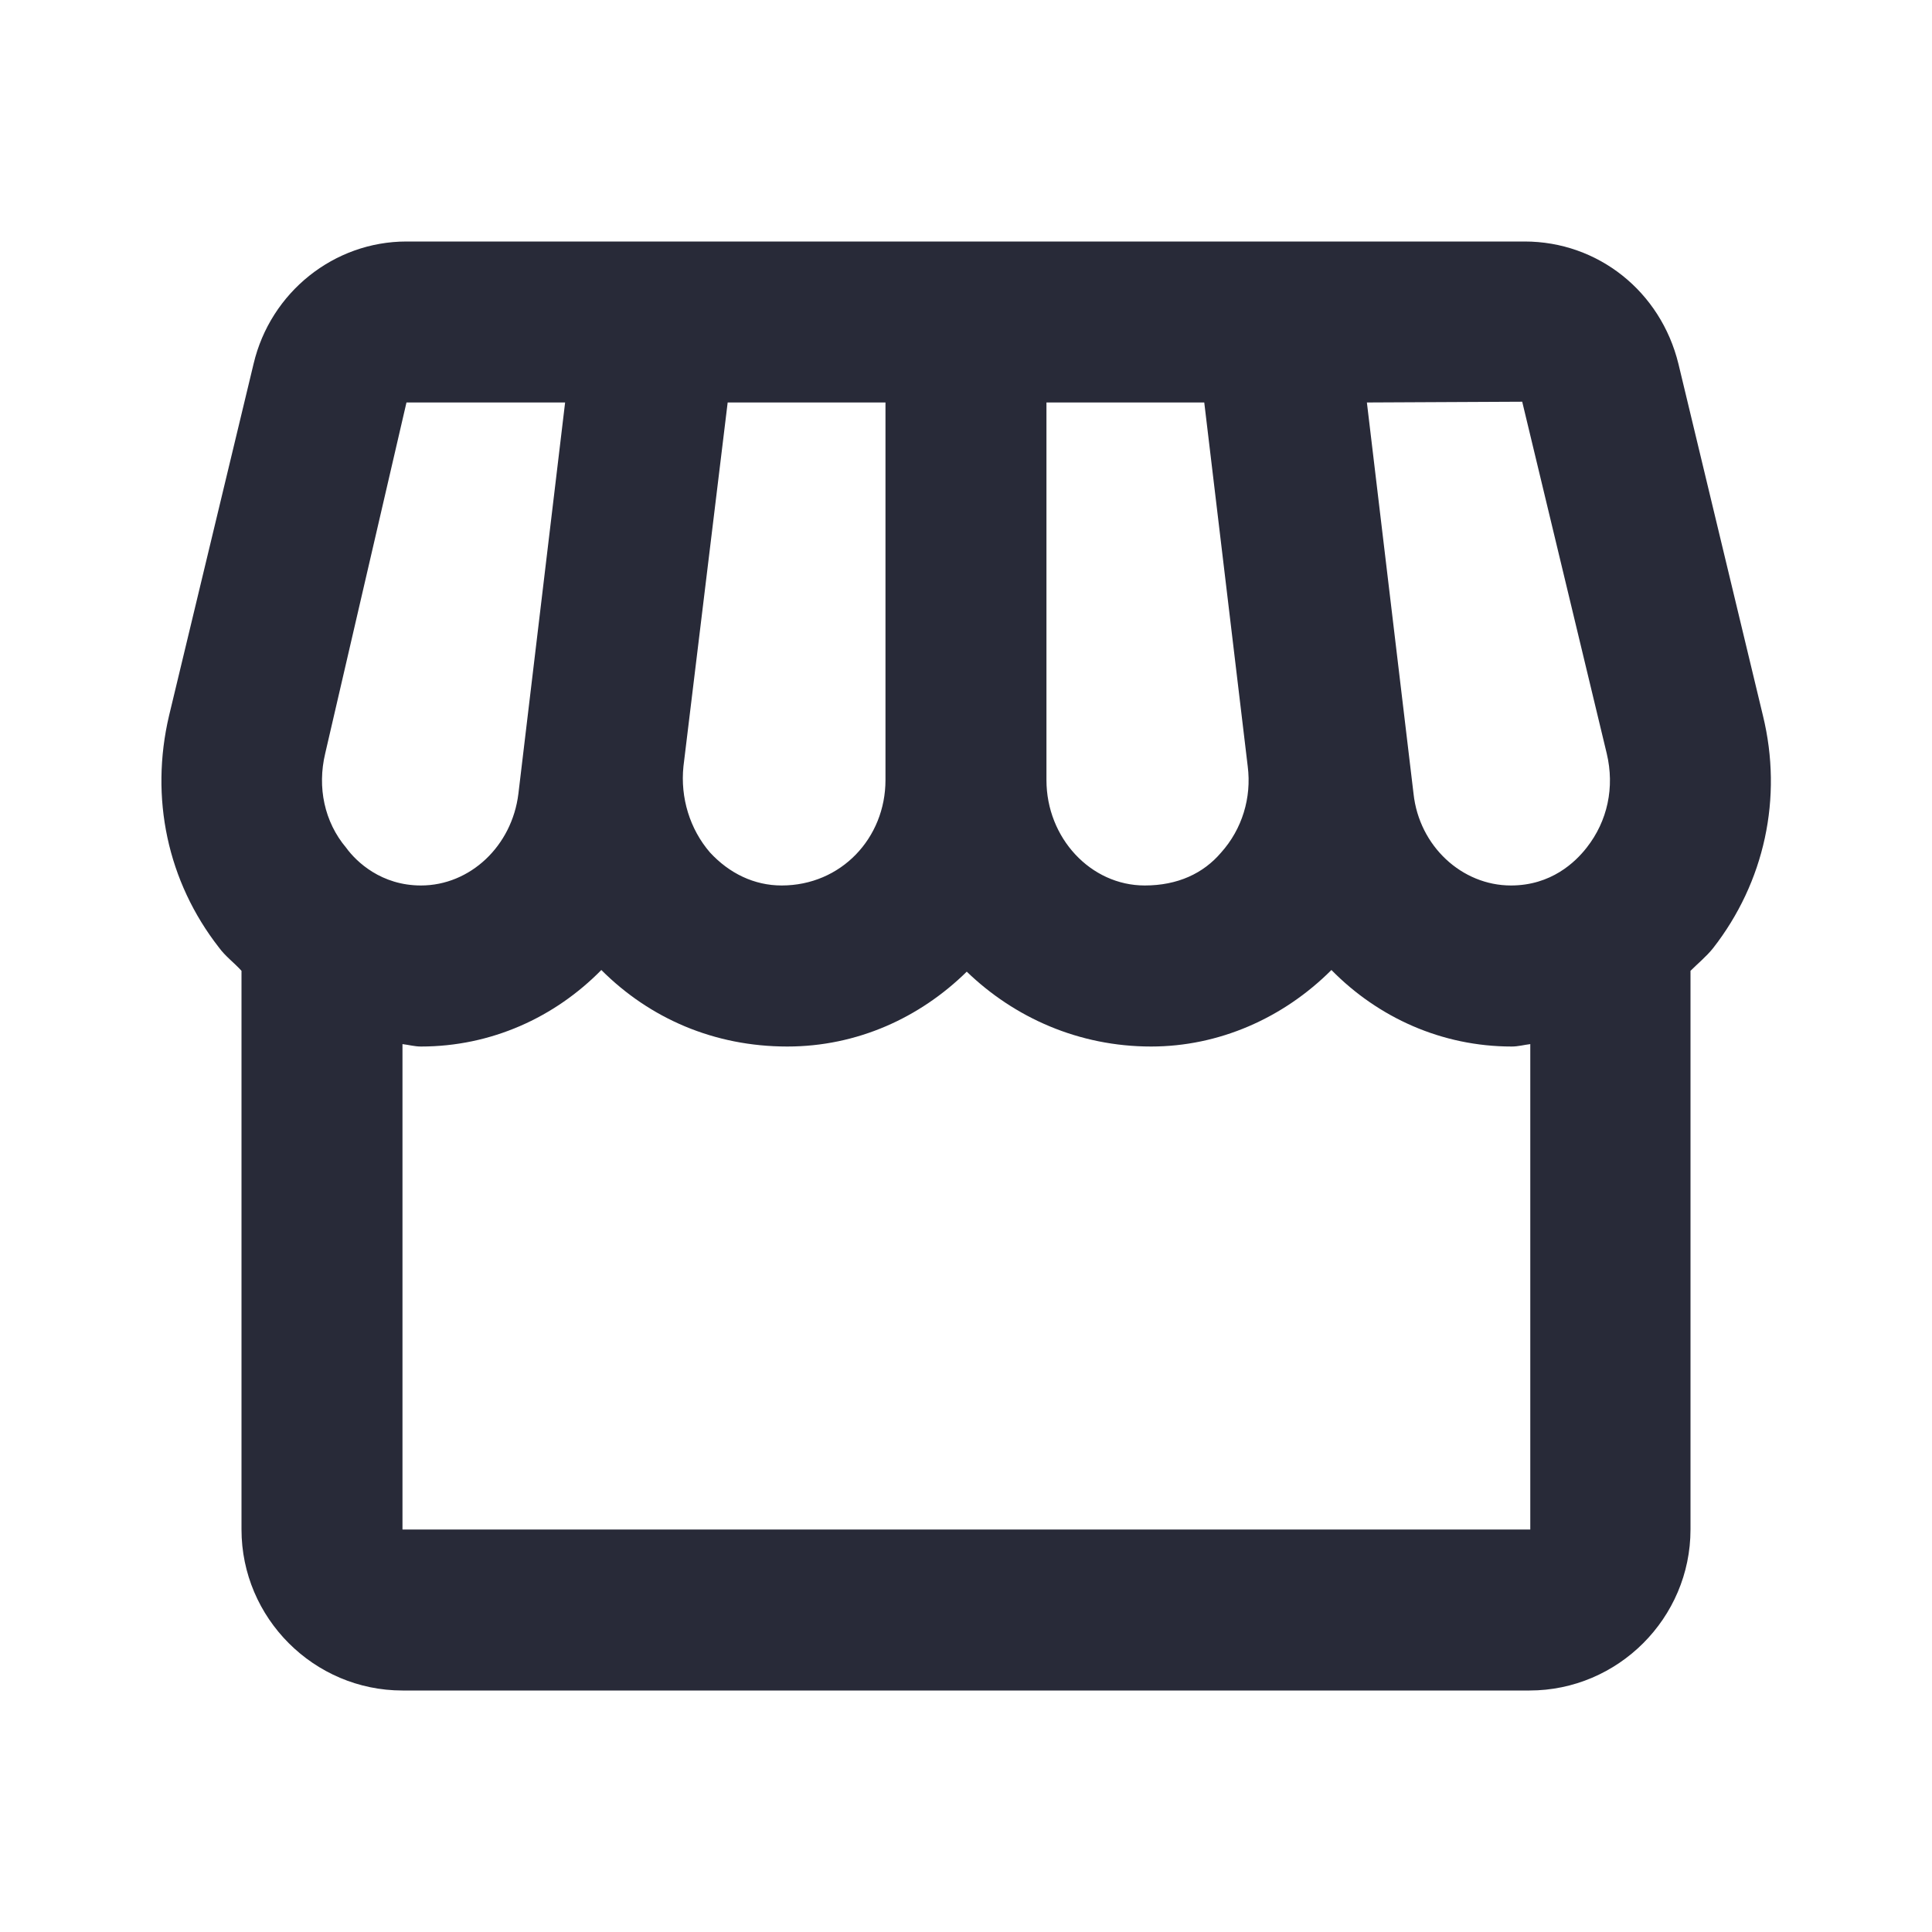 <svg width="28" height="28" viewBox="0 0 28 28" fill="none" xmlns="http://www.w3.org/2000/svg">
<path d="M25.55 10.372L24.325 5.273C24.068 4.223 23.158 3.5 22.096 3.5H5.891C4.841 3.5 3.92 4.235 3.675 5.273L2.45 10.372C2.17 11.562 2.426 12.775 3.173 13.732C3.266 13.86 3.395 13.953 3.5 14.07V22.167C3.5 23.45 4.55 24.5 5.833 24.5H22.166C23.45 24.5 24.5 23.45 24.5 22.167V14.07C24.605 13.965 24.733 13.86 24.826 13.743C25.573 12.787 25.841 11.562 25.55 10.372ZM22.061 5.822L23.286 10.92C23.403 11.41 23.298 11.9 22.995 12.285C22.831 12.495 22.481 12.833 21.898 12.833C21.186 12.833 20.568 12.262 20.486 11.503L19.81 5.833L22.061 5.822ZM15.166 5.833H17.453L18.083 11.107C18.141 11.562 18.001 12.017 17.698 12.355C17.441 12.658 17.068 12.833 16.59 12.833C15.808 12.833 15.166 12.145 15.166 11.305V5.833ZM9.905 11.107L10.546 5.833H12.833V11.305C12.833 12.145 12.191 12.833 11.328 12.833C10.931 12.833 10.57 12.658 10.29 12.355C9.998 12.017 9.858 11.562 9.905 11.107ZM4.713 10.92L5.891 5.833H8.19L7.513 11.503C7.42 12.262 6.813 12.833 6.101 12.833C5.53 12.833 5.168 12.495 5.016 12.285C4.701 11.912 4.596 11.41 4.713 10.92ZM5.833 22.167V15.132C5.926 15.143 6.008 15.167 6.101 15.167C7.116 15.167 8.038 14.747 8.715 14.058C9.415 14.758 10.348 15.167 11.41 15.167C12.425 15.167 13.335 14.747 14.011 14.082C14.7 14.747 15.633 15.167 16.683 15.167C17.663 15.167 18.596 14.758 19.296 14.058C19.973 14.747 20.895 15.167 21.91 15.167C22.003 15.167 22.085 15.143 22.178 15.132V22.167H5.833Z" fill="#282A38"/>
</svg>
